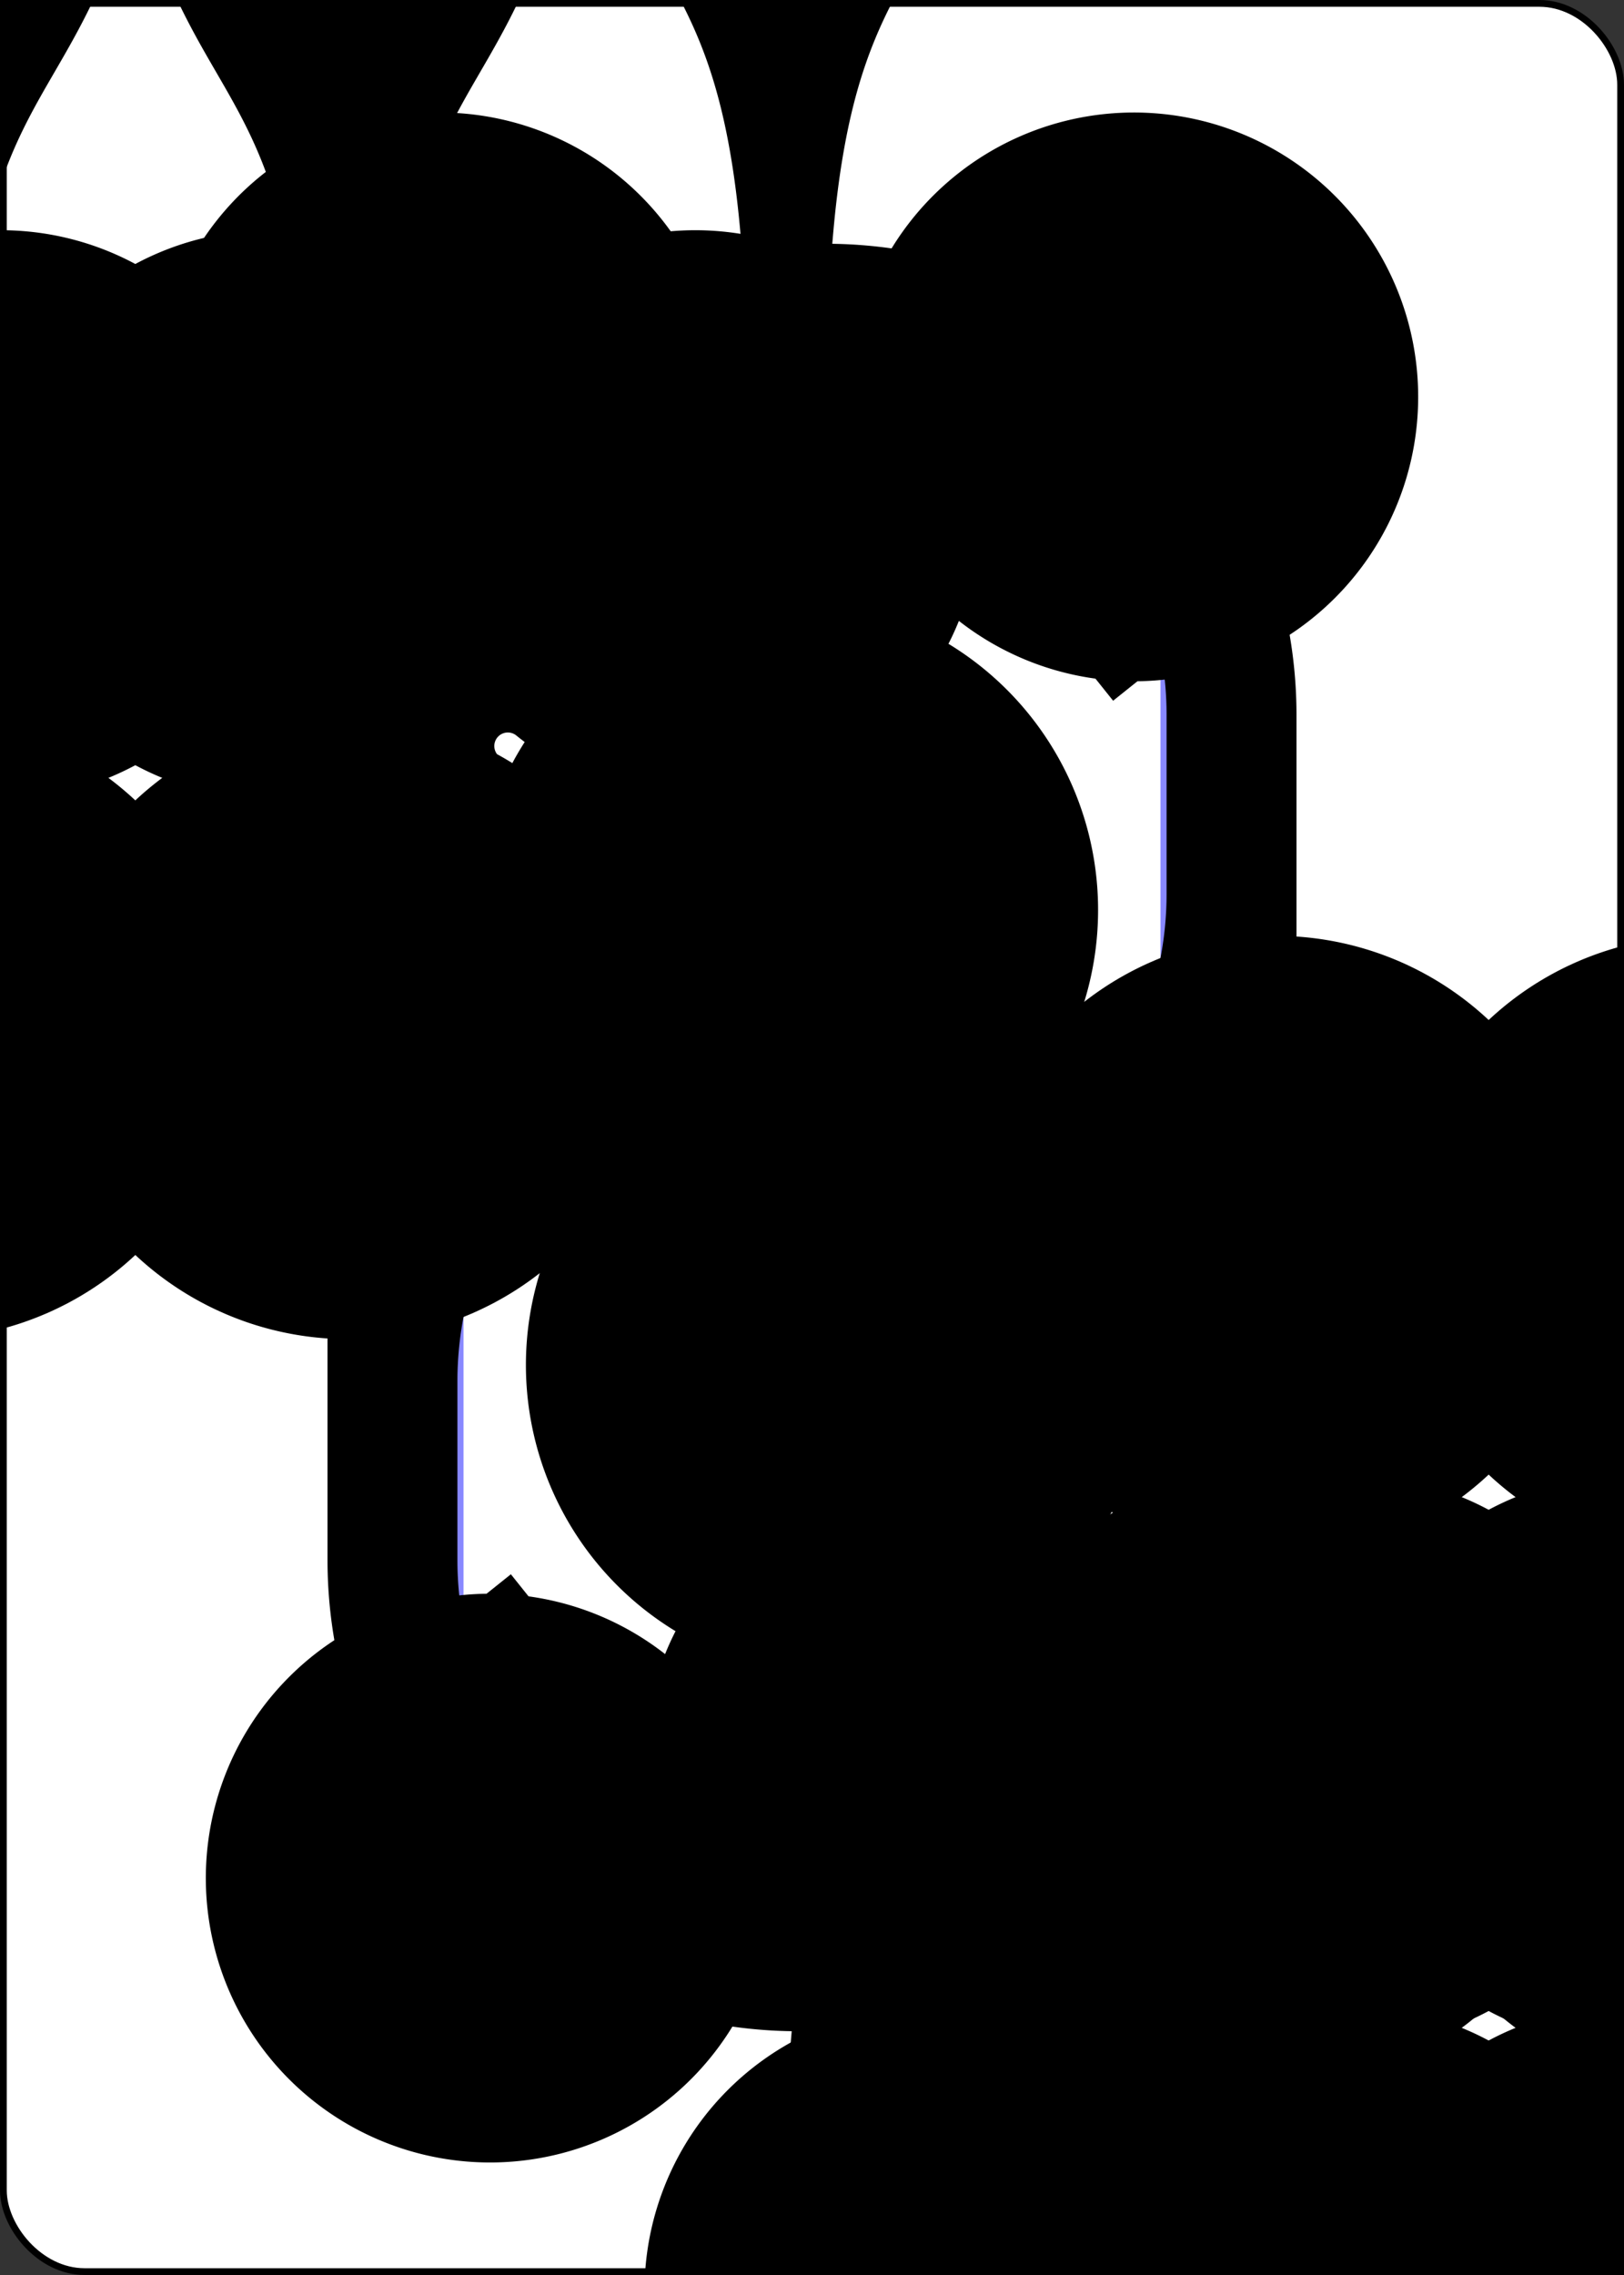 <?xml version="1.0" encoding="UTF-8" standalone="no"?>
<svg xmlns="http://www.w3.org/2000/svg"
  xmlns:xlink="http://www.w3.org/1999/xlink" class="card" face="6C" height="3.5in" preserveAspectRatio="none" viewBox="-120 -168 240 336" width="2.5in">
  <rect x="-120" y="-168" width="240" height="336" fill="#333333" stroke="none"/>
  <symbol id="SC6" viewBox="-600 -600 1200 1200" preserveAspectRatio="xMinYMid">
    <path d="M30 150C35 385 85 400 130 500L-130 500C-85 400 -35 385 -30 150A10 10 0 0 0 -50 150A210 210 0 1 1 -124 -51A10 10 0 0 0 -110 -65A230 230 0 1 1 110 -65A10 10 0 0 0 124 -51A210 210 0 1 1 50 150A10 10 0 0 0 30 150Z" fill="black"></path>
  </symbol>
  <symbol id="VC6" viewBox="-500 -500 1000 1000" preserveAspectRatio="xMinYMid">
    <path d="M-250 100A250 250 0 0 1 250 100L250 210A250 250 0 0 1 -250 210L-250 -210A250 250 0 0 1 0 -460C150 -460 180 -400 200 -375" stroke="black" stroke-width="80" stroke-linecap="square" stroke-miterlimit="1.5" fill="none"></path>
  </symbol>
  <defs>
    <rect id="XC6" width="104" height="200" x="-52" y="-100"></rect>
  </defs>
  <rect width="239" height="335" x="-119.5" y="-167.5" rx="12" ry="12" fill="white" stroke="black"></rect>
  <use xlink:href="#XC6" stroke="#88f" fill="white"></use>
  <use xlink:href="#VC6" height="70" x="-122" y="-156"></use>
  <use xlink:href="#SC6" height="58.558" x="-116.279" y="-81"></use>
  <use xlink:href="#SC6" height="40" x="-51.45" y="-98.384"></use>
  <use xlink:href="#SC6" height="40" x="11.45" y="-98.384"></use>
  <use xlink:href="#SC6" height="40" x="-51.45" y="-20"></use>
  <use xlink:href="#SC6" height="40" x="11.45" y="-20"></use>
  <g transform="rotate(180)">
    <use xlink:href="#VC6" height="70" x="-122" y="-156"></use>
    <use xlink:href="#SC6" height="58.558" x="-116.279" y="-81"></use>
    <use xlink:href="#SC6" height="40" x="-51.45" y="-98.384"></use>
    <use xlink:href="#SC6" height="40" x="11.45" y="-98.384"></use>
  </g>
</svg>